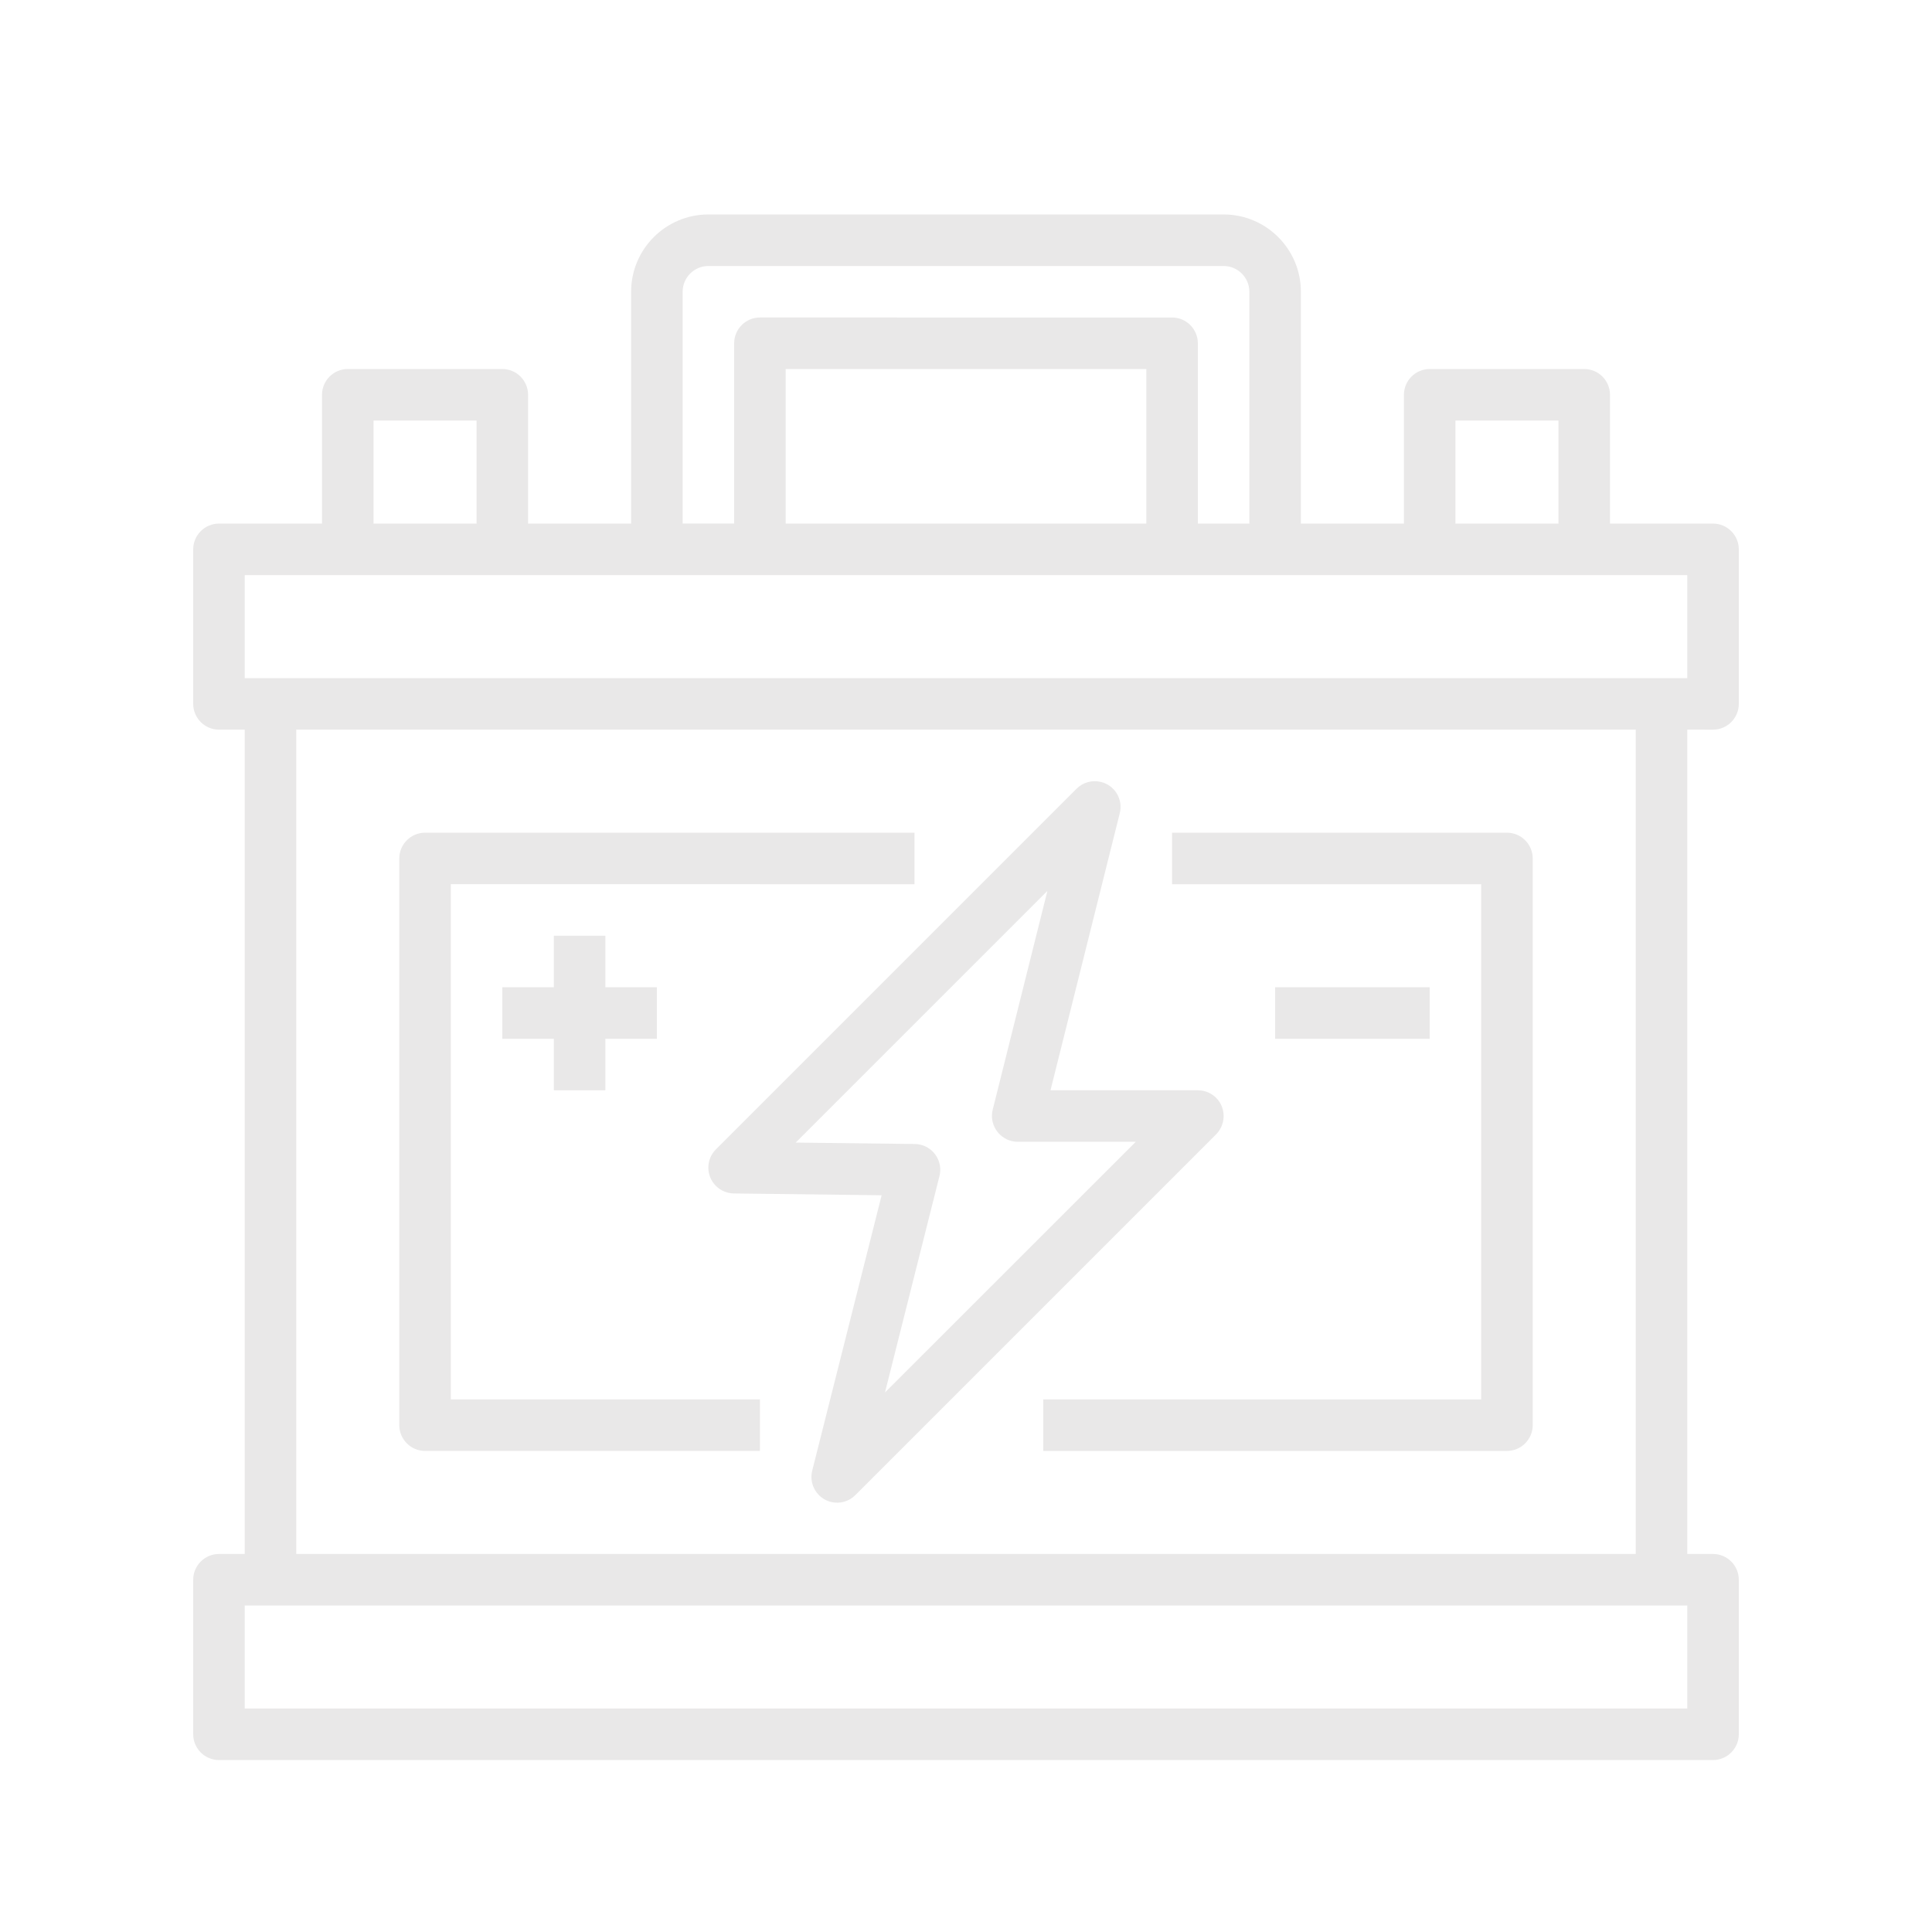 <?xml version="1.0" encoding="utf-8"?>
<!-- Generator: Adobe Illustrator 25.4.0, SVG Export Plug-In . SVG Version: 6.00 Build 0)  -->
<svg version="1.1" xmlns="http://www.w3.org/2000/svg" xmlns:xlink="http://www.w3.org/1999/xlink" x="0px" y="0px"
	 viewBox="0 0 150 150" style="enable-background:new 0 0 150 150;" xml:space="preserve">
<style type="text/css">
	.st0{display:none;fill:#A5A5A5;}
	.st1{display:none;}
	.st2{display:inline;fill:#E9E8E8;}
	.st3{display:inline;fill:none;stroke:#E9E8E8;stroke-width:3;stroke-linecap:round;stroke-linejoin:round;stroke-miterlimit:10;}
	.st4{display:inline;}
	.st5{fill:none;stroke:#E9E8E8;stroke-width:4;stroke-linecap:round;stroke-linejoin:round;stroke-miterlimit:10;}
	.st6{fill:#E9E8E8;}
	.st7{fill:none;stroke:#E9E8E8;stroke-width:3;stroke-linecap:round;stroke-linejoin:round;stroke-miterlimit:10;}
	.st8{display:inline;fill:none;stroke:#E9E8E8;stroke-width:2;stroke-linecap:round;stroke-linejoin:round;stroke-miterlimit:10;}
	.st9{display:inline;fill:none;stroke:#E9E8E8;stroke-width:4;stroke-miterlimit:10;}
</style>
<g id="레이어_1">
</g>
<g id="레이어_2">
	<rect y="0.86" class="st0" width="150" height="671.27"/>
	<g class="st1">
		<path class="st2" d="M57.69,45.93h34.62c1.06,0,1.92-0.85,1.92-1.9V21.17c0-1.05-0.86-1.9-1.92-1.9H57.69
			c-1.06,0-1.92,0.85-1.92,1.9v22.85C55.77,45.07,56.63,45.93,57.69,45.93z M59.62,42.12v-3.81h30.77v3.81H59.62z M90.38,23.08V34.5
			H59.62V23.08H90.38z"/>
		<path class="st2" d="M107.69,11.65H42.31C32.76,11.65,25,19.34,25,28.79v103.34c0,5.25,4.31,9.52,9.62,9.52h80.77
			c5.3,0,9.62-4.27,9.62-9.52V28.79C125,19.34,117.24,11.65,107.69,11.65z M121.15,132.13c0,3.15-2.59,5.71-5.77,5.71H34.62
			c-3.18,0-5.77-2.56-5.77-5.71V28.79c0-7.35,6.04-13.33,13.46-13.33h65.38c7.42,0,13.46,5.98,13.46,13.33V132.13z"/>
		<path class="st2" d="M46.15,30.69c3.18,0,5.77-2.56,5.77-5.71s-2.59-5.71-5.77-5.71c-3.18,0-5.77,2.56-5.77,5.71
			S42.97,30.69,46.15,30.69z M46.15,23.08c1.06,0,1.92,0.85,1.92,1.9c0,1.05-0.86,1.9-1.92,1.9s-1.92-0.85-1.92-1.9
			C44.23,23.93,45.09,23.08,46.15,23.08z"/>
		<path class="st2" d="M46.15,45.93c3.18,0,5.77-2.56,5.77-5.71s-2.59-5.71-5.77-5.71c-3.18,0-5.77,2.56-5.77,5.71
			S42.97,45.93,46.15,45.93z M46.15,38.31c1.06,0,1.92,0.85,1.92,1.9s-0.86,1.9-1.92,1.9s-1.92-0.85-1.92-1.9
			S45.09,38.31,46.15,38.31z"/>
		<path class="st2" d="M103.85,19.27c-3.18,0-5.77,2.56-5.77,5.71s2.59,5.71,5.77,5.71c3.18,0,5.77-2.56,5.77-5.71
			S107.03,19.27,103.85,19.27z M103.85,26.88c-1.06,0-1.92-0.85-1.92-1.9c0-1.05,0.86-1.9,1.92-1.9c1.06,0,1.92,0.85,1.92,1.9
			C105.77,26.03,104.91,26.88,103.85,26.88z"/>
		<path class="st2" d="M103.85,34.5c-3.18,0-5.77,2.56-5.77,5.71s2.59,5.71,5.77,5.71c3.18,0,5.77-2.56,5.77-5.71
			S107.03,34.5,103.85,34.5z M103.85,42.12c-1.06,0-1.92-0.85-1.92-1.9s0.86-1.9,1.92-1.9c1.06,0,1.92,0.85,1.92,1.9
			S104.91,42.12,103.85,42.12z"/>
		<path class="st2" d="M100,49.74H50c-5.3,0-9.62,4.27-9.62,9.52v11.43c0,1.05,0.86,1.9,1.92,1.9s1.92-0.85,1.92-1.9V59.26
			c0-3.15,2.59-5.71,5.77-5.71h50c3.18,0,5.77,2.56,5.77,5.71v30.47c0,3.15-2.59,5.71-5.77,5.71H50c-3.18,0-5.77-2.56-5.77-5.71
			V78.3c0-1.05-0.86-1.9-1.92-1.9c-1.06,0-1.92,0.85-1.92,1.9v11.43c0,5.25,4.31,9.52,9.62,9.52h50c5.3,0,9.62-4.27,9.62-9.52V59.26
			C109.62,54.01,105.3,49.74,100,49.74z"/>
		<path class="st2" d="M100,91.63c1.06,0,1.92-0.85,1.92-1.9V59.26c0-1.05-0.86-1.9-1.92-1.9H50c-1.06,0-1.92,0.85-1.92,1.9v30.47
			c0,1.05,0.86,1.9,1.92,1.9H100z M51.92,87.82V76.4h46.15v11.43H51.92z M98.08,61.16v11.43H51.92V61.16H98.08z"/>
	</g>
	<g class="st1">
		<path class="st3" d="M51.66,58.17v-7.94c0-2.28,1.7-4.15,3.78-4.15h37.45c2.08,0,3.78,1.87,3.78,4.15v21.7
			c0,2.28-1.7,4.15-3.78,4.15H55.44c-2.08,0-3.78-1.87-3.78-4.15v-8.77"/>
		<g class="st4">
			<path class="st5" d="M130.8,119.15H19.2c-2.31,0-4.2-2.04-4.2-4.54V38.69c0-2.5,1.89-4.54,4.2-4.54h111.6
				c2.31,0,4.2,2.04,4.2,4.54v75.92C135,117.11,133.11,119.15,130.8,119.15z"/>
			<path class="st6" d="M25.8,114.15L25.8,114.15c-1.1,0-2-0.9-2-2v-76c0-1.1,0.9-2,2-2h0c1.1,0,2,0.9,2,2v76
				C27.8,113.25,26.9,114.15,25.8,114.15z"/>
			<path class="st6" d="M124.2,119.15L124.2,119.15c-1.1,0-2-0.9-2-2v-76c0-1.1,0.9-2,2-2h0c1.1,0,2,0.9,2,2v76
				C126.2,118.25,125.3,119.15,124.2,119.15z"/>
		</g>
		<g class="st4">
			<ellipse class="st7" cx="43.68" cy="104.87" rx="3.6" ry="3.44"/>
			<ellipse class="st7" cx="56.16" cy="104.87" rx="3.6" ry="3.44"/>
			<ellipse class="st7" cx="68.76" cy="104.87" rx="3.6" ry="3.44"/>
			<ellipse class="st7" cx="81.24" cy="104.87" rx="3.6" ry="3.44"/>
			<ellipse class="st7" cx="93.72" cy="104.87" rx="3.6" ry="3.44"/>
			<ellipse class="st7" cx="106.32" cy="104.87" rx="3.6" ry="3.44"/>
		</g>
		<g class="st4">
			<ellipse class="st6" cx="56.6" cy="87.61" rx="4.44" ry="4.24"/>
			<ellipse class="st6" cx="75.07" cy="87.61" rx="4.44" ry="4.24"/>
			<ellipse class="st6" cx="93.43" cy="87.39" rx="4.44" ry="4.24"/>
		</g>
		<path class="st8" d="M115.13,55.1h-10.88c-0.7,0-1.28-0.55-1.28-1.22v-4.08c0-0.67,0.58-1.22,1.28-1.22h10.88
			c0.7,0,1.28,0.55,1.28,1.22v4.08C116.42,54.55,115.84,55.1,115.13,55.1z"/>
		<path class="st8" d="M115.13,64.6h-10.88c-0.7,0-1.28-0.55-1.28-1.22V59.3c0-0.67,0.58-1.22,1.28-1.22h10.88
			c0.7,0,1.28,0.55,1.28,1.22v4.08C116.42,64.05,115.84,64.6,115.13,64.6z"/>
		<path class="st2" d="M106.1,51.03h7.2c0.34,0,0.63,0.25,0.63,0.56v0.39c0,0.31-0.28,0.56-0.63,0.56h-7.2
			c-0.34,0-0.63-0.25-0.63-0.56v-0.39C105.47,51.28,105.75,51.03,106.1,51.03z"/>
		<path class="st2" d="M106.1,60.53h7.2c0.34,0,0.63,0.25,0.63,0.56v0.39c0,0.31-0.28,0.56-0.63,0.56h-7.2
			c-0.34,0-0.63-0.25-0.63-0.56v-0.39C105.47,60.78,105.75,60.53,106.1,60.53z"/>
	</g>
	<g>
		<g>
			<g>
				<path class="st6" d="M133,56.65c1.1,0,2-0.9,2-2v-12c0-1.1-0.9-2-2-2h-8v-10c0-1.1-0.9-2-2-2h-12c-1.1,0-2,0.9-2,2v10h-8v-18
					c0-3.31-2.69-6-6-6H55c-3.31,0-6,2.69-6,6v18h-8v-10c0-1.1-0.9-2-2-2H27c-1.1,0-2,0.9-2,2v10h-8c-1.1,0-2,0.9-2,2v12
					c0,1.1,0.9,2,2,2h2v64h-2c-1.1,0-2,0.9-2,2v12c0,1.1,0.9,2,2,2h116c1.1,0,2-0.9,2-2v-12c0-1.1-0.9-2-2-2h-2v-64H133z M113,32.65
					h8v8h-8V32.65z M53,22.65c0-1.1,0.9-2,2-2h40c1.1,0,2,0.9,2,2v18h-4v-14c0-1.1-0.9-2-2-2H59c-1.1,0-2,0.9-2,2v14h-4V22.65z
					 M89,28.65v12H61v-12H89z M29,32.65h8v8h-8V32.65z M131,132.65H19v-8h112V132.65z M23,120.65v-64h104v64H23z M19,52.65v-8h112v8
					H19z"/>
			</g>
		</g>
		<g>
			<g>
				<path class="st6" d="M71,68.65v-4H33c-1.1,0-2,0.9-2,2v44c0,1.1,0.9,2,2,2h26v-4H35v-40H71z"/>
			</g>
		</g>
		<g>
			<g>
				<path class="st6" d="M117,64.65H91v4h24v40H81v4h36c1.1,0,2-0.9,2-2v-44C119,65.55,118.1,64.65,117,64.65z"/>
			</g>
		</g>
		<g>
			<g>
				<path class="st6" d="M94.85,85.88c-0.31-0.75-1.04-1.23-1.85-1.23H81.56l5.38-21.52c0.27-1.07-0.39-2.16-1.46-2.42
					c-0.68-0.17-1.4,0.03-1.9,0.53l-28,28c-0.78,0.78-0.78,2.05,0,2.83c0.37,0.37,0.87,0.58,1.4,0.59l11.47,0.14l-5.39,21.38
					c-0.27,1.07,0.38,2.16,1.45,2.43c0.68,0.17,1.4-0.03,1.9-0.53l28-28C94.99,87.49,95.16,86.63,94.85,85.88z M68.71,108.11
					l4.23-16.8c0.27-1.07-0.38-2.16-1.45-2.43c-0.15-0.04-0.31-0.06-0.46-0.06l-9.25-0.11l19.54-19.54l-4.25,17
					c-0.26,1.07,0.4,2.15,1.47,2.42c0.15,0.04,0.31,0.06,0.47,0.06h9.17L68.71,108.11z"/>
			</g>
		</g>
		<g>
			<g>
				<polygon class="st6" points="47,76.65 47,72.65 43,72.65 43,76.65 39,76.65 39,80.65 43,80.65 43,84.65 47,84.65 47,80.65 
					51,80.65 51,76.65 				"/>
			</g>
		</g>
		<g>
			<g>
				<rect x="99" y="76.65" class="st6" width="12" height="4"/>
			</g>
		</g>
	</g>
	<g class="st1">
		<g class="st4">
			<path class="st6" d="M36.49,29.43c-7.28,0.35-13.3,6.16-13.98,13.58c-0.34,4.52,1.25,9.05,4.55,12.18
				c2.05,1.97,3.18,4.41,3.18,7.08v9.63c0,0.7,0.46,1.17,1.14,1.17h4.66v0.82c0,0.7,0.46,1.17,1.14,1.17s1.14-0.47,1.14-1.17v-0.82
				h4.66c0.57,0,1.14-0.47,1.14-1.05v-9.75c0-2.67,1.14-5.11,3.07-6.96c2.96-2.79,4.66-6.84,4.66-10.91
				C51.84,35.92,44.9,28.96,36.49,29.43z M32.62,63.89h9.21v2.21h-9.21V63.89z M32.62,70.75v-2.32h9.21v2.32H32.62z M45.58,53.56
				c-2.24,2.18-3.59,4.98-3.74,8.01h-9.25c-0.2-2.95-1.55-5.77-3.83-8.01c-2.84-2.67-4.21-6.39-3.86-10.33
				c0.57-6.27,5.57-11.15,11.71-11.5c7.05-0.35,12.96,5.46,12.96,12.65C49.56,47.88,48.09,51.13,45.58,53.56z"/>
			<path class="st6" d="M40.01,41.5l0.12-4.99c0-0.88-1.14-1.58-1.93-0.82L28.08,46.02C27.2,46.92,27.77,48,28.88,48h5.35
				l-0.46,5.34c0,1.2,1.18,1.53,1.93,0.93l10.58-10.8c0.66-0.58,0.44-1.97-0.8-1.97h-5.47L40.01,41.5L40.01,41.5z M36.26,50.44
				l0.34-3.37c0.09-0.65-0.22-1.27-1.14-1.27H31.6l6.14-6.27l-0.12,3.25c0,0.96,0.66,1.17,1.14,1.17h3.86L36.26,50.44z"/>
			<rect x="36.03" y="21.65" class="st6" width="2.27" height="4.87"/>
			<path class="st6" d="M22.31,27.47l3.37,3.44l-1.61,1.64l-3.37-3.44L22.31,27.47z"/>
			<rect x="15" y="43.13" class="st6" width="4.77" height="2.32"/>
			<rect x="54.57" y="43.13" class="st6" width="4.77" height="2.32"/>
			<path class="st6" d="M50.29,32.56l-1.61-1.64l3.37-3.44l1.61,1.64L50.29,32.56z"/>
		</g>
		<g class="st4">
			<path class="st6" d="M133.27,96.27h-31.19c-0.96,0-1.73,0.79-1.73,1.77v5.87L84.48,85.23c-2.63-3.1-6.46-4.88-10.48-4.88h-4.86
				c1.13-1.53,1.74-3.39,1.74-5.31v-7.75l0.73-0.37c2.44-1.25,3.43-4.28,2.21-6.77c-0.84-1.71-2.55-2.79-4.42-2.79h-1.99
				c-0.46,0-0.9,0.19-1.23,0.52L54.06,70.26c-0.32,0.33-0.51,0.78-0.51,1.25v8.84h-8.54c-7.72,0.01-13.98,6.4-13.99,14.28v37.02
				h3.47v-27.62c0.2,0.24,0.41,0.47,0.63,0.69l15.39,15.71c2.59,2.66,6.12,4.16,9.8,4.14h8.84v1.77c0,2.93,2.33,5.3,5.2,5.31h58.92
				c0.96,0,1.73-0.79,1.73-1.77V98.04C135,97.06,134.22,96.27,133.27,96.27z M98.96,120.87l-6.25-4.78c-0.62-0.47-1.46-0.47-2.08,0
				l-6.47,4.95h-1.16v-8.84h6.3c3.16-0.01,6.15,1.46,8.12,3.98l2.73,3.48c0.29,0.37,0.23,0.9-0.13,1.19
				c-0.15,0.12-0.33,0.19-0.52,0.19h-0.04C99.28,121.04,99.11,120.98,98.96,120.87z M93.41,121.04h-3.47l1.73-1.33L93.41,121.04z
				 M77.81,108.65v-7.67l6.58,7.67H77.81z M57.02,82.12c1.98,1.52,4.5,2.1,6.93,1.6v0.18c0,1.95-1.55,3.54-3.47,3.54
				s-3.47-1.58-3.47-3.54V82.12z M68.13,60.89h1.27c0.82,0,1.48,0.68,1.48,1.51c0,0.57-0.32,1.1-0.82,1.35l-1.32,0.68h-4.07
				L68.13,60.89z M57.02,72.24l4.18-4.27h6.21v7.08c0,2.93-2.33,5.31-5.2,5.31c-2.87,0-5.2-2.38-5.2-5.31V72.24z M52.96,117.93
				l-15.39-15.71c-4.11-4.19-4.11-10.99,0-15.19c1.97-2.01,4.65-3.15,7.44-3.15h8.54c0,3.91,3.1,7.08,6.93,7.08s6.93-3.17,6.93-7.08
				h6.59c3.02,0,5.88,1.34,7.86,3.66l18.48,21.76v4.91l-0.2-0.26c-2.62-3.37-6.61-5.32-10.83-5.31H89L77.38,95.11
				c-0.63-0.74-1.73-0.81-2.45-0.17c-0.38,0.34-0.59,0.82-0.59,1.33v12.38H62.93L51.31,96.79l-2.45,2.5l12.13,12.38
				c0.33,0.33,0.77,0.52,1.23,0.52h17.33v8.84H60.31C57.55,121.04,54.9,119.92,52.96,117.93z M72.61,126.34v-1.77h27.73v3.54H74.35
				C73.39,128.11,72.62,127.32,72.61,126.34z M131.53,128.11h-27.73v-28.3h27.73V128.11z"/>
			<path class="st6" d="M117.67,119.27c2.87,0,5.2-2.38,5.2-5.31s-2.33-5.31-5.2-5.31s-5.2,2.38-5.2,5.31
				C112.48,116.89,114.8,119.26,117.67,119.27z M117.67,112.19c0.96,0,1.73,0.79,1.73,1.77s-0.78,1.77-1.73,1.77
				s-1.73-0.79-1.73-1.77C115.94,112.98,116.71,112.19,117.67,112.19z"/>
			<path class="st6" d="M129.8,25.51H89.94c-2.87,0-5.2,2.38-5.2,5.31v3.54v3.54v38.92c0,2.93,2.33,5.3,5.2,5.31h39.86
				c2.87,0,5.2-2.38,5.2-5.31V30.82C135,27.89,132.67,25.52,129.8,25.51z M131.53,76.81c0,0.98-0.78,1.77-1.73,1.77H89.94
				c-0.96,0-1.73-0.79-1.73-1.77V30.82c0-0.98,0.78-1.77,1.73-1.77h39.86c0.96,0,1.73,0.79,1.73,1.77V76.81z"/>
			<rect x="91.68" y="37.9" class="st6" width="3.47" height="3.54"/>
			<rect x="91.68" y="44.97" class="st6" width="3.47" height="3.54"/>
			<rect x="91.68" y="52.05" class="st6" width="3.47" height="3.54"/>
			<path class="st6" d="M98.61,59.12h19.06c0.96,0,1.73-0.79,1.73-1.77v-5.31h3.47c0.96,0,1.73-0.79,1.73-1.77V43.2
				c0-0.98-0.78-1.77-1.73-1.77h-8.66v-5.31c0-0.98-0.78-1.77-1.73-1.77H98.61c-0.96,0-1.73,0.79-1.73,1.77v21.23
				C96.88,58.33,97.65,59.12,98.61,59.12z M115.94,55.59h-15.6v-3.54h15.6V55.59z M121.14,48.51h-20.8v-3.54h20.8V48.51z
				 M100.34,37.9h10.4v3.54h-10.4V37.9z"/>
			<rect x="98.61" y="62.66" class="st6" width="5.2" height="3.54"/>
			<rect x="107.27" y="62.66" class="st6" width="19.06" height="3.54"/>
			<rect x="93.41" y="69.74" class="st6" width="19.06" height="3.54"/>
			<rect x="115.94" y="69.74" class="st6" width="10.4" height="3.54"/>
		</g>
		<polyline class="st9" points="85.74,34.05 62.64,34.05 50.84,39.53 		"/>
	</g>
	<g class="st1">
		<g class="st4">
			<path class="st6" d="M441.62,11H448c0.98,0,1.78-0.82,1.78-1.83s-0.8-1.83-1.78-1.83h-6.38c-0.98,0-1.78,0.82-1.78,1.83
				S440.64,11,441.62,11z"/>
			<path class="st6" d="M491.79,9.16c0,1.01,0.8,1.83,1.78,1.83h6.38c0.98,0,1.78-0.82,1.78-1.83s-0.8-1.83-1.78-1.83h-6.38
				C492.58,7.33,491.79,8.15,491.79,9.16z"/>
			<path class="st6" d="M486.89-5.58c0.46,0,0.91-0.18,1.26-0.54l4.51-4.64c0.69-0.72,0.69-1.87,0-2.59c-0.7-0.71-1.82-0.71-2.52,0
				l-4.51,4.64c-0.69,0.72-0.69,1.87,0,2.59C485.98-5.76,486.44-5.58,486.89-5.58L486.89-5.58z"/>
			<path class="st6" d="M453.42-6.12c0.35,0.36,0.8,0.54,1.26,0.54s0.91-0.18,1.26-0.54c0.69-0.72,0.69-1.87,0-2.59l-4.51-4.64
				c-0.69-0.72-1.82-0.72-2.52,0c-0.69,0.72-0.69,1.87,0,2.59L453.42-6.12z"/>
			<path class="st6" d="M470.78-12.45c0.98,0,1.78-0.82,1.78-1.83v-6.56c0-1.01-0.8-1.83-1.78-1.83c-0.98,0-1.78,0.82-1.78,1.83
				v6.56C469-13.27,469.8-12.45,470.78-12.45z"/>
			<path class="st6" d="M529.77,66.03l-0.73-4.76c0-0.01,0-0.01,0-0.02c0-0.01,0-0.01,0-0.02l-4.97-28.43
				c-0.01-0.04-0.01-0.07-0.02-0.11l-1.89-10.85c0-0.03-0.01-0.05-0.02-0.08c-0.6-2.75-2.91-4.71-5.61-4.74c-0.01,0-0.02,0-0.02,0
				l-30.74,0c1.2-2.42,1.84-5.12,1.84-7.86c0-9.54-7.54-17.31-16.82-17.31c-9.27,0-16.82,7.76-16.82,17.31
				c0,2.74,0.64,5.44,1.84,7.86h-16.47c-0.98,0-1.78,0.82-1.78,1.83c0,1.01,0.8,1.83,1.78,1.83h6.78l-1.42,10.57h-23.31l1.52-8.72
				c0.21-0.91,1.02-1.83,2.16-1.85l6.05,0.01h0c0.98,0,1.78-0.82,1.78-1.83c0-1.01-0.79-1.83-1.78-1.83l-6.07-0.01
				c-0.01,0-0.02,0-0.03,0c-2.7,0.04-5,1.99-5.61,4.74c-0.01,0.03-0.01,0.05-0.02,0.08l-6.88,39.38c0,0.01,0,0.01,0,0.02
				c0,0.01,0,0.01,0,0.02l-0.73,4.76c-0.3,1.94,0.15,3.76,1.29,5.12c1.19,1.44,2.99,2.23,5.06,2.23h44.76l0,6.55h-3.4
				c-3.31,0-6,2.77-6,6.18v2.82h-3.2c-3.51,0-6.36,2.93-6.36,6.54v4c0,1.58,1.25,2.87,2.79,2.87h48.09c1.54,0,2.79-1.29,2.79-2.87
				v-4c0-3.6-2.85-6.54-6.36-6.54h-3.2V86.1c0-3.41-2.69-6.18-6-6.18h-3.41v-6.55h13.33c0.98,0,1.78-0.82,1.78-1.83
				c0-1.01-0.8-1.83-1.78-1.83h-73.83c-1.01,0-1.85-0.34-2.36-0.95c-0.45-0.54-0.62-1.29-0.48-2.17l0.5-3.22h109.95l0.5,3.22
				c0.14,0.87-0.03,1.62-0.48,2.17c-0.5,0.61-1.34,0.95-2.36,0.95h-23.23c-0.98,0-1.78,0.82-1.78,1.83c0,1.01,0.8,1.83,1.78,1.83
				h23.23c2.07,0,3.87-0.79,5.06-2.23C529.61,69.78,530.07,67.96,529.77,66.03L529.77,66.03z M494.06,95.46v3.21H447.5v-3.21
				c0-1.59,1.26-2.88,2.8-2.88h4.98h30.99h4.98C492.8,92.58,494.06,93.87,494.06,95.46z M484.5,86.1v2.82h-27.43V86.1
				c0-1.39,1.1-2.52,2.44-2.52h5.18h0h17.36C483.4,83.58,484.5,84.71,484.5,86.1z M475.09,79.92h-8.61l0-6.55h8.62L475.09,79.92
				L475.09,79.92z M469,49.15v10.57h-24.53l1.42-10.57H469z M446.38,45.49l1.42-10.57H469v10.57H446.38z M472.56,49.15h23.11
				l1.42,10.57h-24.53L472.56,49.15z M472.56,45.49V34.92h21.2l1.42,10.57H472.56z M472.56,20.69h9.94c0.01,0,0.02,0,0.03,0l9.32,0
				l1.42,10.57h-20.71V20.69z M497.36,34.92h23.46l1.85,10.57h-23.89L497.36,34.92z M518.65,22.54l1.52,8.72h-23.31l-1.42-10.57
				l21.04,0C517.64,20.71,518.44,21.63,518.65,22.54L518.65,22.54z M457.52,9.16c0-7.52,5.95-13.64,13.26-13.64
				c7.31,0,13.26,6.12,13.26,13.64c0,2.86-0.83,5.56-2.42,7.86l-10.84,0h-10.84C458.36,14.73,457.52,12.02,457.52,9.16L457.52,9.16z
				 M449.71,20.69h9.35H469v10.57h-20.71L449.71,20.69z M444.21,34.92l-1.42,10.57H418.9l1.85-10.57L444.21,34.92L444.21,34.92z
				 M418.26,49.15h24.04l-1.4,10.42c-0.01,0.05-0.01,0.1-0.01,0.14h-24.47L418.26,49.15z M500.68,59.72c0-0.05-0.01-0.09-0.01-0.14
				l-1.4-10.42h24.04l1.85,10.57H500.68z"/>
		</g>
		<path class="st2" d="M596.72,99.68c-0.03-2.09-1.44-3.84-3.33-4.33V77.26c0-0.04,0-0.08-0.01-0.12l5.73-5.9
			c0.42-0.44,0.42-1.14,0-1.58c-0.42-0.44-1.11-0.44-1.53,0l-18.12,18.64c-0.21,0.21-0.48,0.33-0.77,0.33s-0.56-0.12-0.77-0.33
			c-0.21-0.21-0.32-0.49-0.32-0.79c0-0.3,0.11-0.58,0.32-0.79l23.13-23.8c0.42-0.44,1.11-0.44,1.53,0c0.42,0.44,0.42,1.14,0,1.58
			l-1.74,1.79c-0.42,0.44-0.42,1.14,0,1.58c0.42,0.44,1.11,0.44,1.53,0l1.74-1.79c1.27-1.31,1.27-3.43,0-4.74
			c-1.27-1.31-3.34-1.31-4.6,0l-23.13,23.8c-0.62,0.63-0.95,1.47-0.95,2.37s0.34,1.74,0.95,2.37c0.62,0.63,1.43,0.98,2.3,0.98
			s1.69-0.35,2.3-0.98l10.22-10.52v15.98c-1.89,0.49-3.29,2.24-3.33,4.33h-13.4c-0.03-2.09-1.44-3.84-3.33-4.33V77.26
			c0-0.04,0-0.08-0.01-0.12l10.74-11.05v0c1.27-1.31,1.27-3.43,0-4.74c-1.27-1.31-3.34-1.31-4.6,0l-23.13,23.8
			c-0.62,0.63-0.95,1.47-0.95,2.37s0.34,1.74,0.95,2.37c0.62,0.63,1.43,0.98,2.3,0.98s1.69-0.35,2.3-0.98L569,79.37v15.98
			c-1.89,0.49-3.29,2.24-3.33,4.33h-13.4c-0.03-2.09-1.44-3.84-3.33-4.33V77.26c0-0.04,0-0.08-0.01-0.12l10.74-11.05
			c1.27-1.31,1.27-3.43,0-4.74c-1.27-1.31-3.34-1.31-4.6,0l-17.29,17.79c-0.42,0.44-0.42,1.14,0,1.58c0.42,0.44,1.11,0.44,1.53,0
			l17.29-17.79c0.42-0.44,1.11-0.44,1.53,0c0.42,0.44,0.42,1.14,0,1.58l-23.13,23.8c-0.21,0.21-0.48,0.33-0.77,0.33
			s-0.56-0.12-0.77-0.33c-0.21-0.21-0.32-0.49-0.32-0.79s0.11-0.58,0.32-0.79l2.56-2.64c0.42-0.44,0.42-1.14,0-1.58
			c-0.42-0.44-1.11-0.44-1.53,0l-2.56,2.64c-0.62,0.63-0.95,1.47-0.95,2.37s0.34,1.74,0.95,2.37c0.62,0.63,1.43,0.98,2.3,0.98
			s1.69-0.35,2.3-0.98l10.22-10.52v15.98c-1.89,0.49-3.29,2.24-3.33,4.33L596.72,99.68z M557.24,88.31
			c-0.21,0.21-0.48,0.33-0.77,0.33s-0.56-0.12-0.77-0.33c-0.21-0.21-0.32-0.49-0.32-0.79c0-0.3,0.11-0.58,0.32-0.79l23.13-23.8
			c0.21-0.22,0.49-0.33,0.77-0.33c0.28,0,0.56,0.11,0.77,0.33c0.42,0.44,0.42,1.14,0,1.58L557.24,88.31z M592.31,97.44
			c1.21,0,2.2,1,2.24,2.23h-4.48C590.11,98.44,591.1,97.44,592.31,97.44z M570.08,97.44c1.21,0,2.2,1,2.24,2.23h-4.48
			C567.88,98.44,568.87,97.44,570.08,97.44z M547.85,97.44c1.21,0,2.2,1,2.24,2.23h-4.48C545.65,98.44,546.64,97.44,547.85,97.44z"
			/>
		<line class="st3" x1="412.01" y1="100.69" x2="611.71" y2="100.69"/>
	</g>
</g>
</svg>
